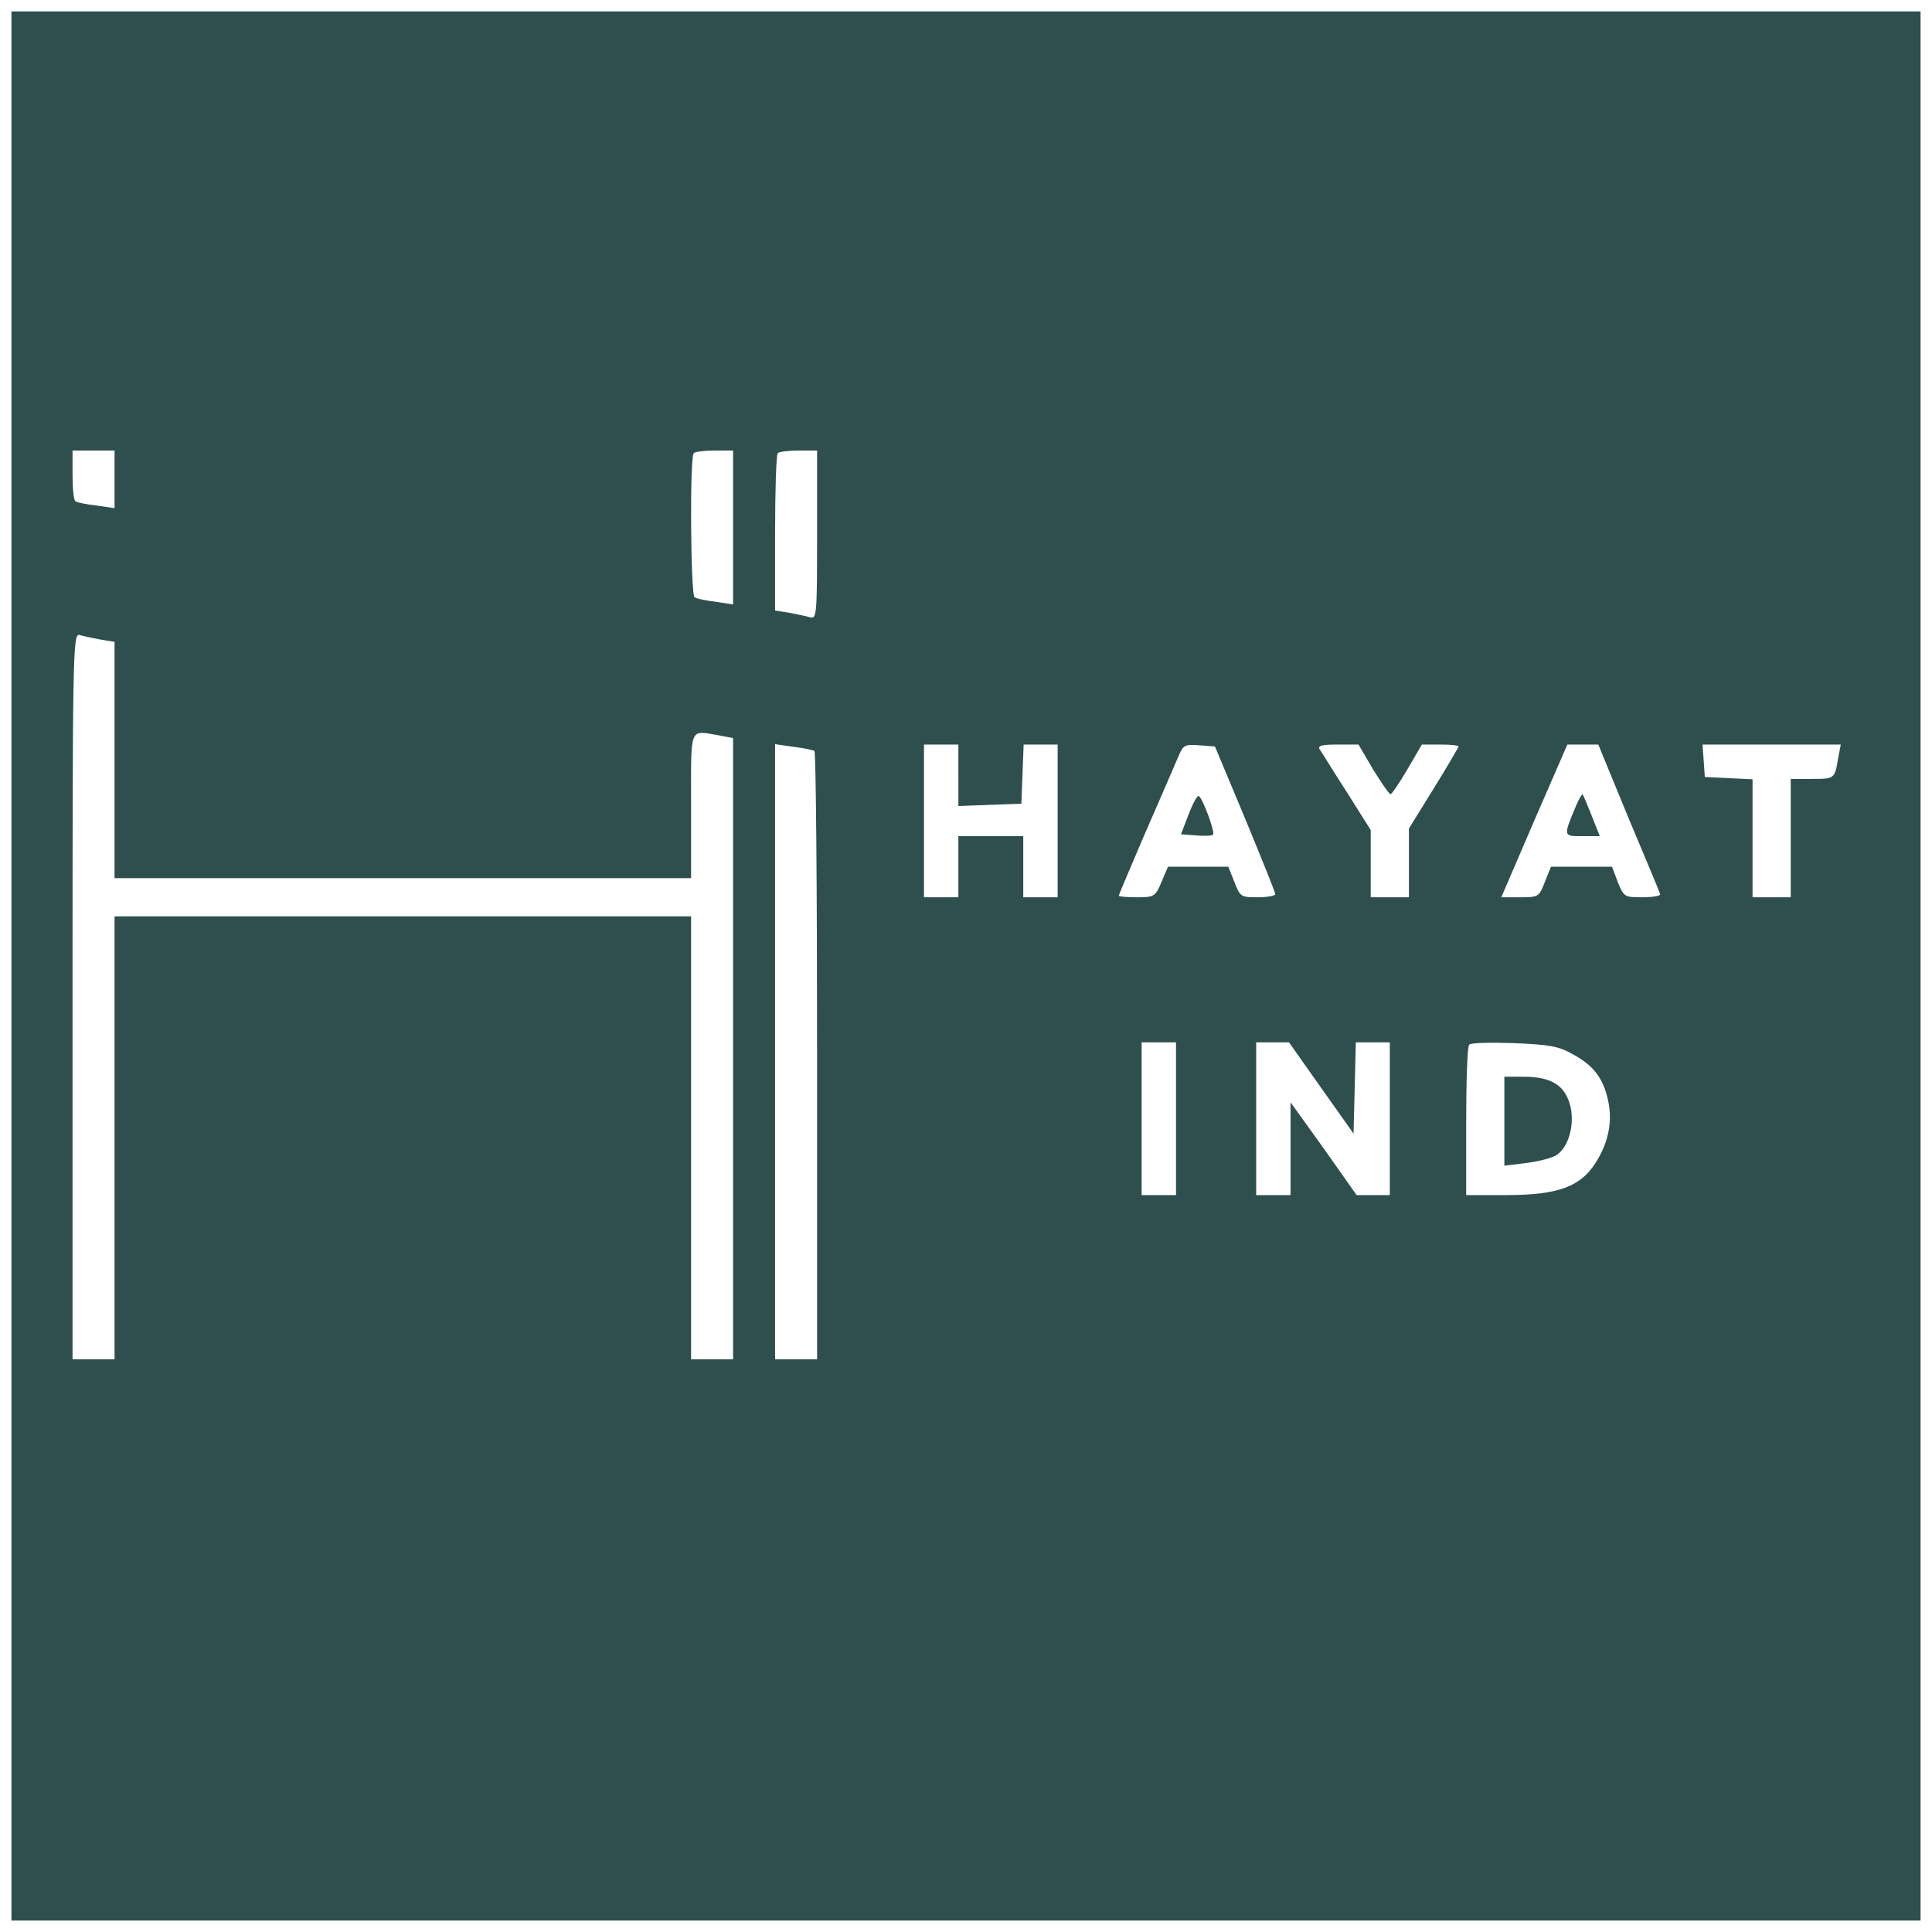 <svg xmlns="http://www.w3.org/2000/svg" version="1.0" width="500pt" height="500pt" viewBox="-3 -3 506 506" preserveAspectRatio="xMidYMid meet" transform="matrix(1, 0, 0, 1, 0, 0)"><g id="deeditor_bgCarrier" stroke-width="0">
    <rect id="dee_c_e" x="-3" y="-3" width="506" height="506" rx="0" fill="#ffffff" strokewidth="0"/>
  </g>

<g transform="translate(0,500) scale(0.1,-0.1)" fill="#2f4f4f" stroke="none">
<path d="M0 2500 l0 -2500 2500 0 2500 0 0 2500 0 2500 -2500 0 -2500 0 0 -2500z m270 1274 l0 -75 -47 7 c-27 3 -51 8 -55 11 -5 2 -8 33 -8 69 l0 64 55 0 55 0 0 -76z m1620 -125 l0 -202 -46 7 c-25 3 -50 8 -55 12 -10 6 -13 367 -2 377 3 4 28 7 55 7 l48 0 0 -201z m220 -20 c0 -205 -1 -220 -17 -216 -10 3 -35 8 -55 12 l-38 6 0 203 c0 111 3 206 7 209 3 4 28 7 55 7 l48 0 0 -221z m-1877 -274 l37 -6 0 -309 0 -310 755 0 755 0 0 190 c0 212 -6 197 73 184 l37 -7 0 -813 0 -814 -55 0 -55 0 0 580 0 580 -755 0 -755 0 0 -580 0 -580 -55 0 -55 0 0 951 c0 900 1 950 18 946 9 -3 34 -8 55 -12z m1870 -292 c4 -2 7 -362 7 -799 l0 -794 -55 0 -55 0 0 806 0 805 48 -7 c26 -3 50 -8 55 -11z m377 -63 l0 -81 83 3 82 3 3 78 3 77 44 0 45 0 0 -200 0 -200 -45 0 -45 0 0 80 0 80 -85 0 -85 0 0 -80 0 -80 -45 0 -45 0 0 200 0 200 45 0 45 0 0 -80z m751 -114 c43 -104 79 -193 79 -198 0 -4 -21 -8 -46 -8 -44 0 -46 1 -61 40 l-16 40 -79 0 -79 0 -17 -40 c-16 -38 -19 -40 -64 -40 -27 0 -48 2 -48 4 0 2 32 77 70 166 39 89 77 177 85 196 14 33 17 35 56 32 l41 -3 79 -189z m335 129 c22 -35 42 -65 46 -65 3 0 23 29 44 65 l38 65 48 0 c26 0 48 -2 48 -5 0 -2 -29 -52 -65 -110 l-65 -105 0 -90 0 -90 -50 0 -50 0 0 88 0 88 -63 100 c-35 54 -66 105 -71 112 -5 9 6 12 47 12 l55 0 38 -65z m669 -127 c44 -105 82 -195 83 -200 2 -4 -19 -8 -46 -8 -48 0 -49 1 -65 40 l-15 40 -80 0 -80 0 -16 -40 c-15 -39 -17 -40 -65 -40 l-49 0 86 200 87 200 40 0 41 0 79 -192z m549 155 c-9 -53 -9 -53 -70 -53 l-54 0 0 -155 0 -155 -50 0 -50 0 0 155 0 154 -62 3 -63 3 -3 43 -3 42 181 0 181 0 -7 -37z m-1734 -943 l0 -200 -45 0 -45 0 0 200 0 200 45 0 45 0 0 -200z m380 81 l85 -120 3 120 3 119 44 0 45 0 0 -200 0 -200 -43 0 -44 0 -86 122 -87 121 0 -121 0 -122 -45 0 -45 0 0 200 0 200 43 0 43 0 84 -119z m659 88 c54 -29 79 -62 92 -118 12 -52 4 -103 -24 -153 -41 -74 -99 -98 -243 -98 l-104 0 0 193 c0 107 3 197 8 201 4 5 57 6 117 4 94 -4 117 -8 154 -29z" fill="#2f4f4f"/>
<path d="M3083 2897 l-20 -52 39 -3 c22 -2 42 -1 45 2 6 6 -27 95 -37 101 -4 3 -16 -19 -27 -48z" fill="#2f4f4f"/>
<path d="M4097 2918 c-33 -79 -33 -78 17 -78 l46 0 -21 53 c-11 28 -22 54 -24 56 -2 2 -10 -12 -18 -31z" fill="#2f4f4f"/>
<path d="M3910 2094 l0 -117 57 7 c32 4 68 13 80 21 33 22 49 85 34 135 -15 49 -50 70 -121 70 l-50 0 0 -116z" fill="#2f4f4f"/>
</g>
</svg>